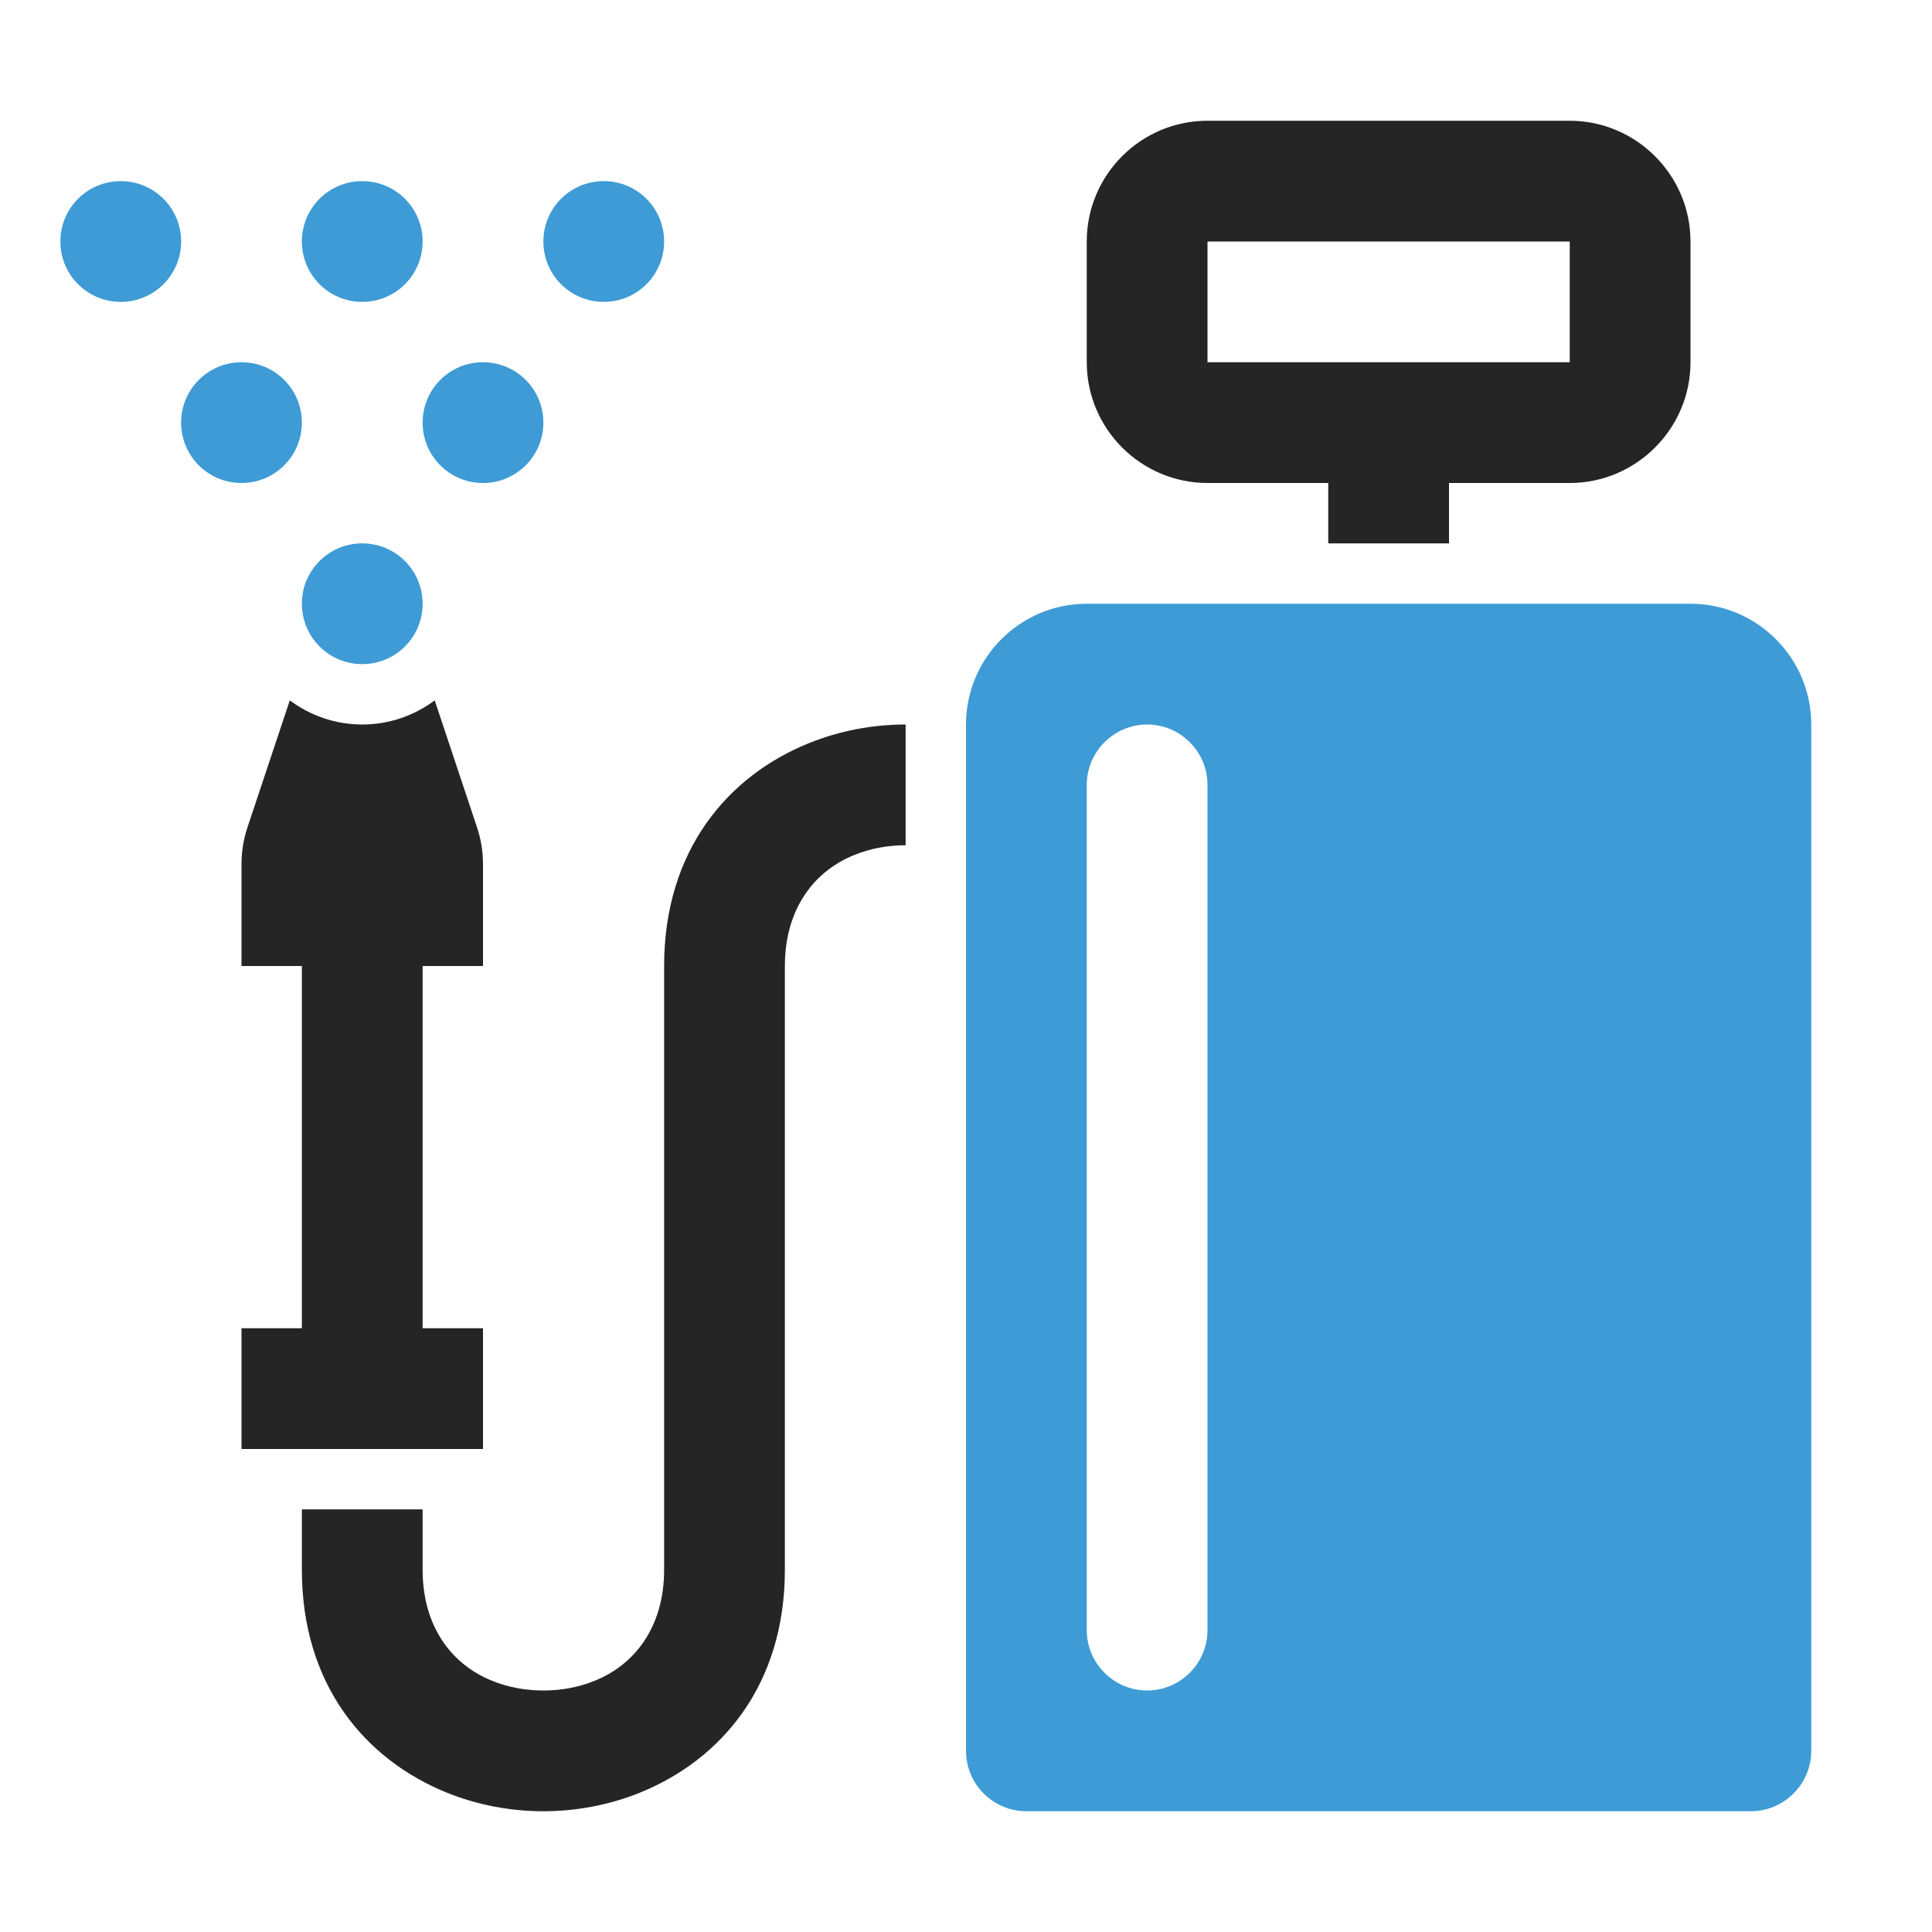<?xml version="1.0" encoding="UTF-8"?>
<!DOCTYPE svg PUBLIC "-//W3C//DTD SVG 1.1//EN" "http://www.w3.org/Graphics/SVG/1.1/DTD/svg11.dtd">
<svg xmlns="http://www.w3.org/2000/svg" xml:space="preserve" width="1024px" height="1024px" shape-rendering="geometricPrecision" text-rendering="geometricPrecision" image-rendering="optimizeQuality" fill-rule="nonzero" clip-rule="evenodd" viewBox="0 0 10240 10240" xmlns:xlink="http://www.w3.org/1999/xlink">
	<title>pressure_sprayer icon</title>
	<desc>pressure_sprayer icon from the IconExperience.com O-Collection. Copyright by INCORS GmbH (www.incors.com).</desc>
	<path id="curve4" fill="#3E9BD5" d="M9600 3840l0 5440c0,176 -144,320 -320,320l-3840 0c-176,0 -320,-144 -320,-320 0,-1813 0,-3627 0,-5440 0,-353 287,-640 640,-640l3200 0c353,0 640,287 640,640zm-3520 0c-176,0 -320,144 -320,320l0 4480c0,176 144,320 320,320l0 0c176,0 320,-144 320,-320l0 -4480c0,-176 -144,-320 -320,-320l0 0z"/>
	<path id="curve3" fill="#252525" d="M6400 640l1920 0c352,0 640,288 640,640l0 640c0,352 -288,640 -640,640l-640 0 0 320 -640 0 0 -320 -640 0c-352,0 -640,-287 -640,-640l0 -640c0,-353 287,-640 640,-640zm0 640l0 640 1920 0 0 -640 -1920 0z"/>
	<path id="curve2" fill="#252525" d="M4800 4480c-95,0 -188,17 -273,52 -206,83 -367,279 -367,588l0 3200c0,612 -337,1006 -767,1181 -163,66 -339,99 -513,99 -174,0 -350,-33 -513,-99 -430,-175 -767,-569 -767,-1181l0 -320 640 0 0 320c0,309 161,505 367,588 85,35 178,52 273,52 95,0 188,-17 273,-52 206,-83 367,-279 367,-588l0 -3200c0,-612 337,-1007 767,-1181 163,-66 339,-99 513,-99l0 640z"/>
	<path id="curve1" fill="#252525" d="M1280 7040l320 0 0 -1920 -320 0 0 -536c0,-72 10,-134 33,-203l223 -669c107,80 240,128 384,128 144,0 277,-48 384,-128l223 669c23,69 33,131 33,203l0 536 -320 0 0 1920 320 0 0 640 -1280 0 0 -640z"/>
	<path id="curve0" fill="#3E9BD5" d="M2240 3200c0,177 -143,320 -320,320 -177,0 -320,-143 -320,-320 0,-177 143,-320 320,-320 177,0 320,143 320,320zm-1280 -1920c0,177 -143,320 -320,320 -177,0 -320,-143 -320,-320 0,-177 143,-320 320,-320 177,0 320,143 320,320zm2560 0c0,177 -143,320 -320,320 -177,0 -320,-143 -320,-320 0,-177 143,-320 320,-320 177,0 320,143 320,320zm-1280 0c0,177 -143,320 -320,320 -177,0 -320,-143 -320,-320 0,-177 143,-320 320,-320 177,0 320,143 320,320zm640 960c0,177 -143,320 -320,320 -177,0 -320,-143 -320,-320 0,-177 143,-320 320,-320 177,0 320,143 320,320zm-1280 0c0,177 -143,320 -320,320 -177,0 -320,-143 -320,-320 0,-177 143,-320 320,-320 177,0 320,143 320,320z"/>
</svg>
